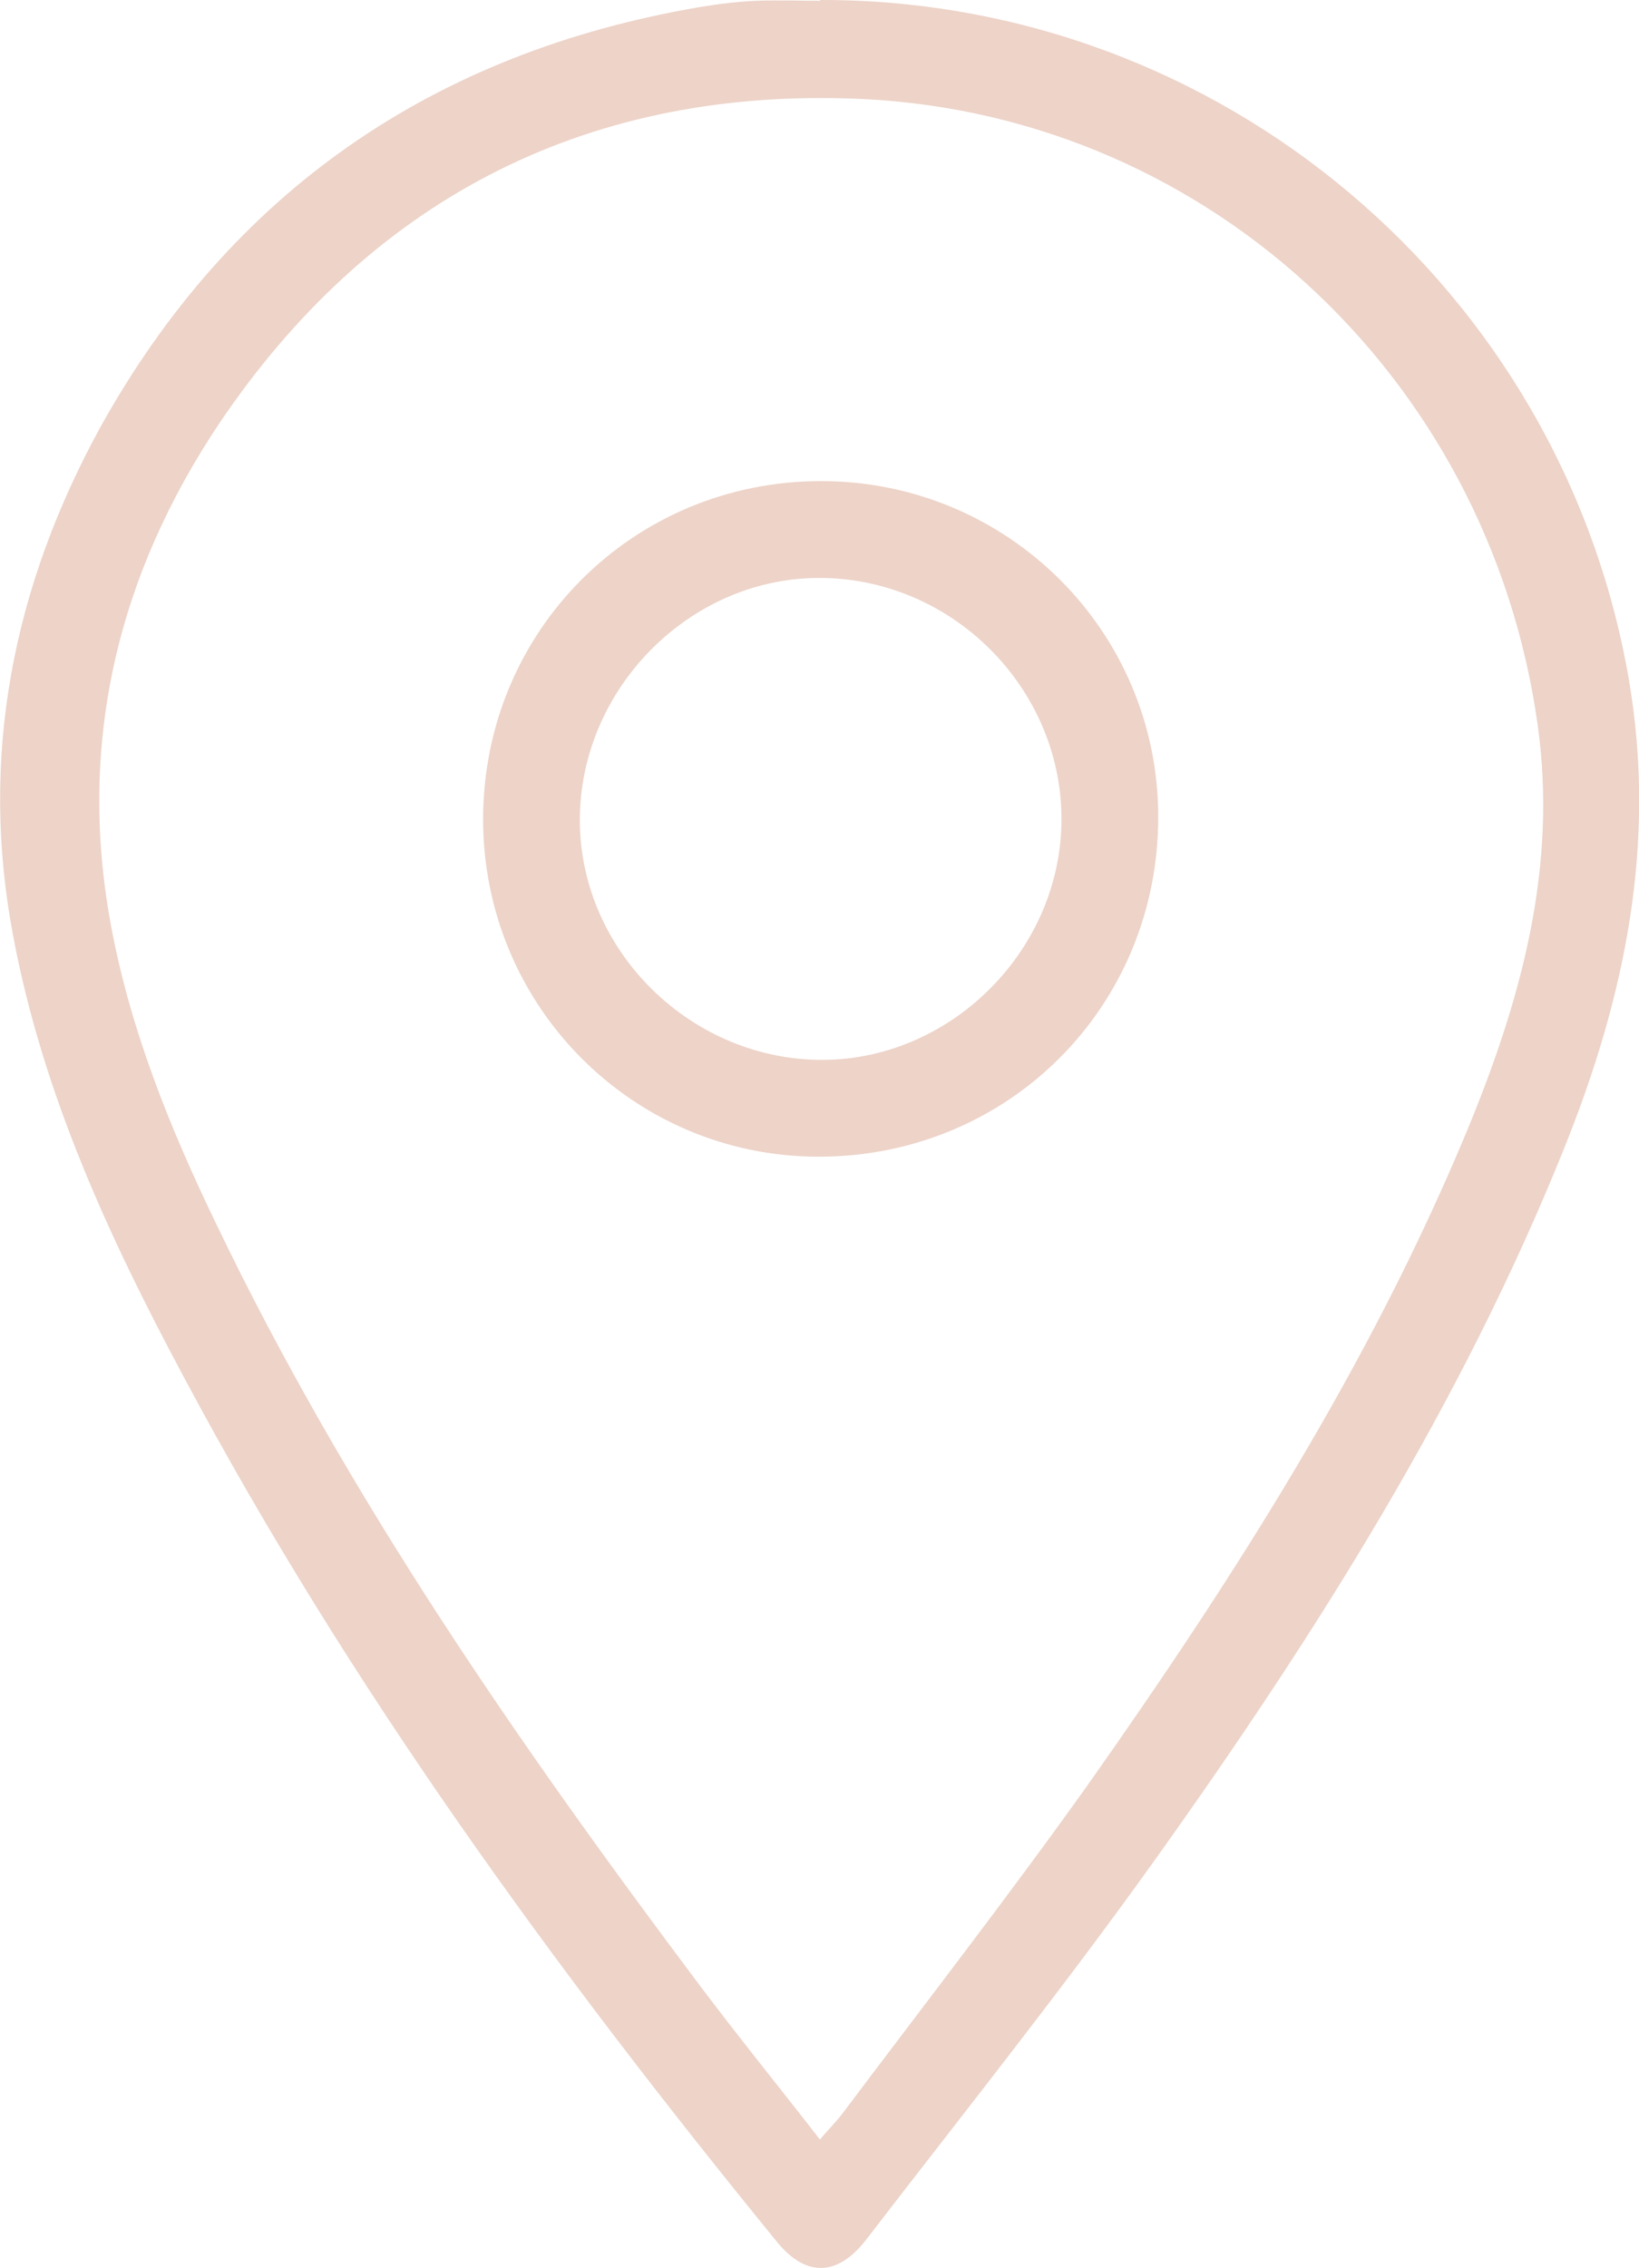 <?xml version="1.0" encoding="UTF-8"?>
<svg id="Capa_2" data-name="Capa 2" xmlns="http://www.w3.org/2000/svg" viewBox="0 0 21 29.04">
  <defs>
    <style>
      .cls-1 {
        fill: #edd3c8;
        stroke-width: 0px;
      }
    </style>
  </defs>
  <g id="Capa_1-2" data-name="Capa 1">
    <g>
      <path class="cls-1" d="M10.51,0c5.13-.01,9.5,3.7,10.36,8.7.36,2.1-.05,4.06-.82,5.98-1.32,3.29-3.2,6.26-5.25,9.13-1.18,1.65-2.45,3.24-3.69,4.85-.37.49-.78.5-1.15.05-2.84-3.48-5.48-7.1-7.6-11.07-.96-1.79-1.81-3.63-2.19-5.65-.44-2.31,0-4.48,1.11-6.51C2.96,2.45,5.56.67,8.97.09c.24-.04.48-.07.73-.08.27-.01.54,0,.81,0ZM10.5,27.4c.11-.13.2-.22.28-.32,1.06-1.41,2.14-2.8,3.16-4.23,1.87-2.65,3.61-5.37,4.86-8.38.69-1.67,1.16-3.37.9-5.2-.63-4.48-4.32-7.89-8.85-8.01-3.41-.1-6.13,1.33-8.04,4.16-1.3,1.94-1.82,4.09-1.39,6.42.25,1.35.76,2.61,1.35,3.83,1.68,3.5,3.89,6.68,6.21,9.77.49.65,1.01,1.29,1.53,1.96Z"/>
      <path class="cls-1" d="M6.19,10.49c0-2.41,1.92-4.33,4.33-4.33,2.39,0,4.32,1.92,4.32,4.3,0,2.43-1.92,4.35-4.35,4.35-2.38,0-4.3-1.93-4.3-4.32ZM10.48,13.57c1.66.03,3.09-1.36,3.12-3.03.03-1.68-1.35-3.11-3.05-3.14-1.66-.03-3.08,1.36-3.12,3.03-.04,1.68,1.36,3.11,3.05,3.14Z"/>
    </g>
  </g>
</svg>